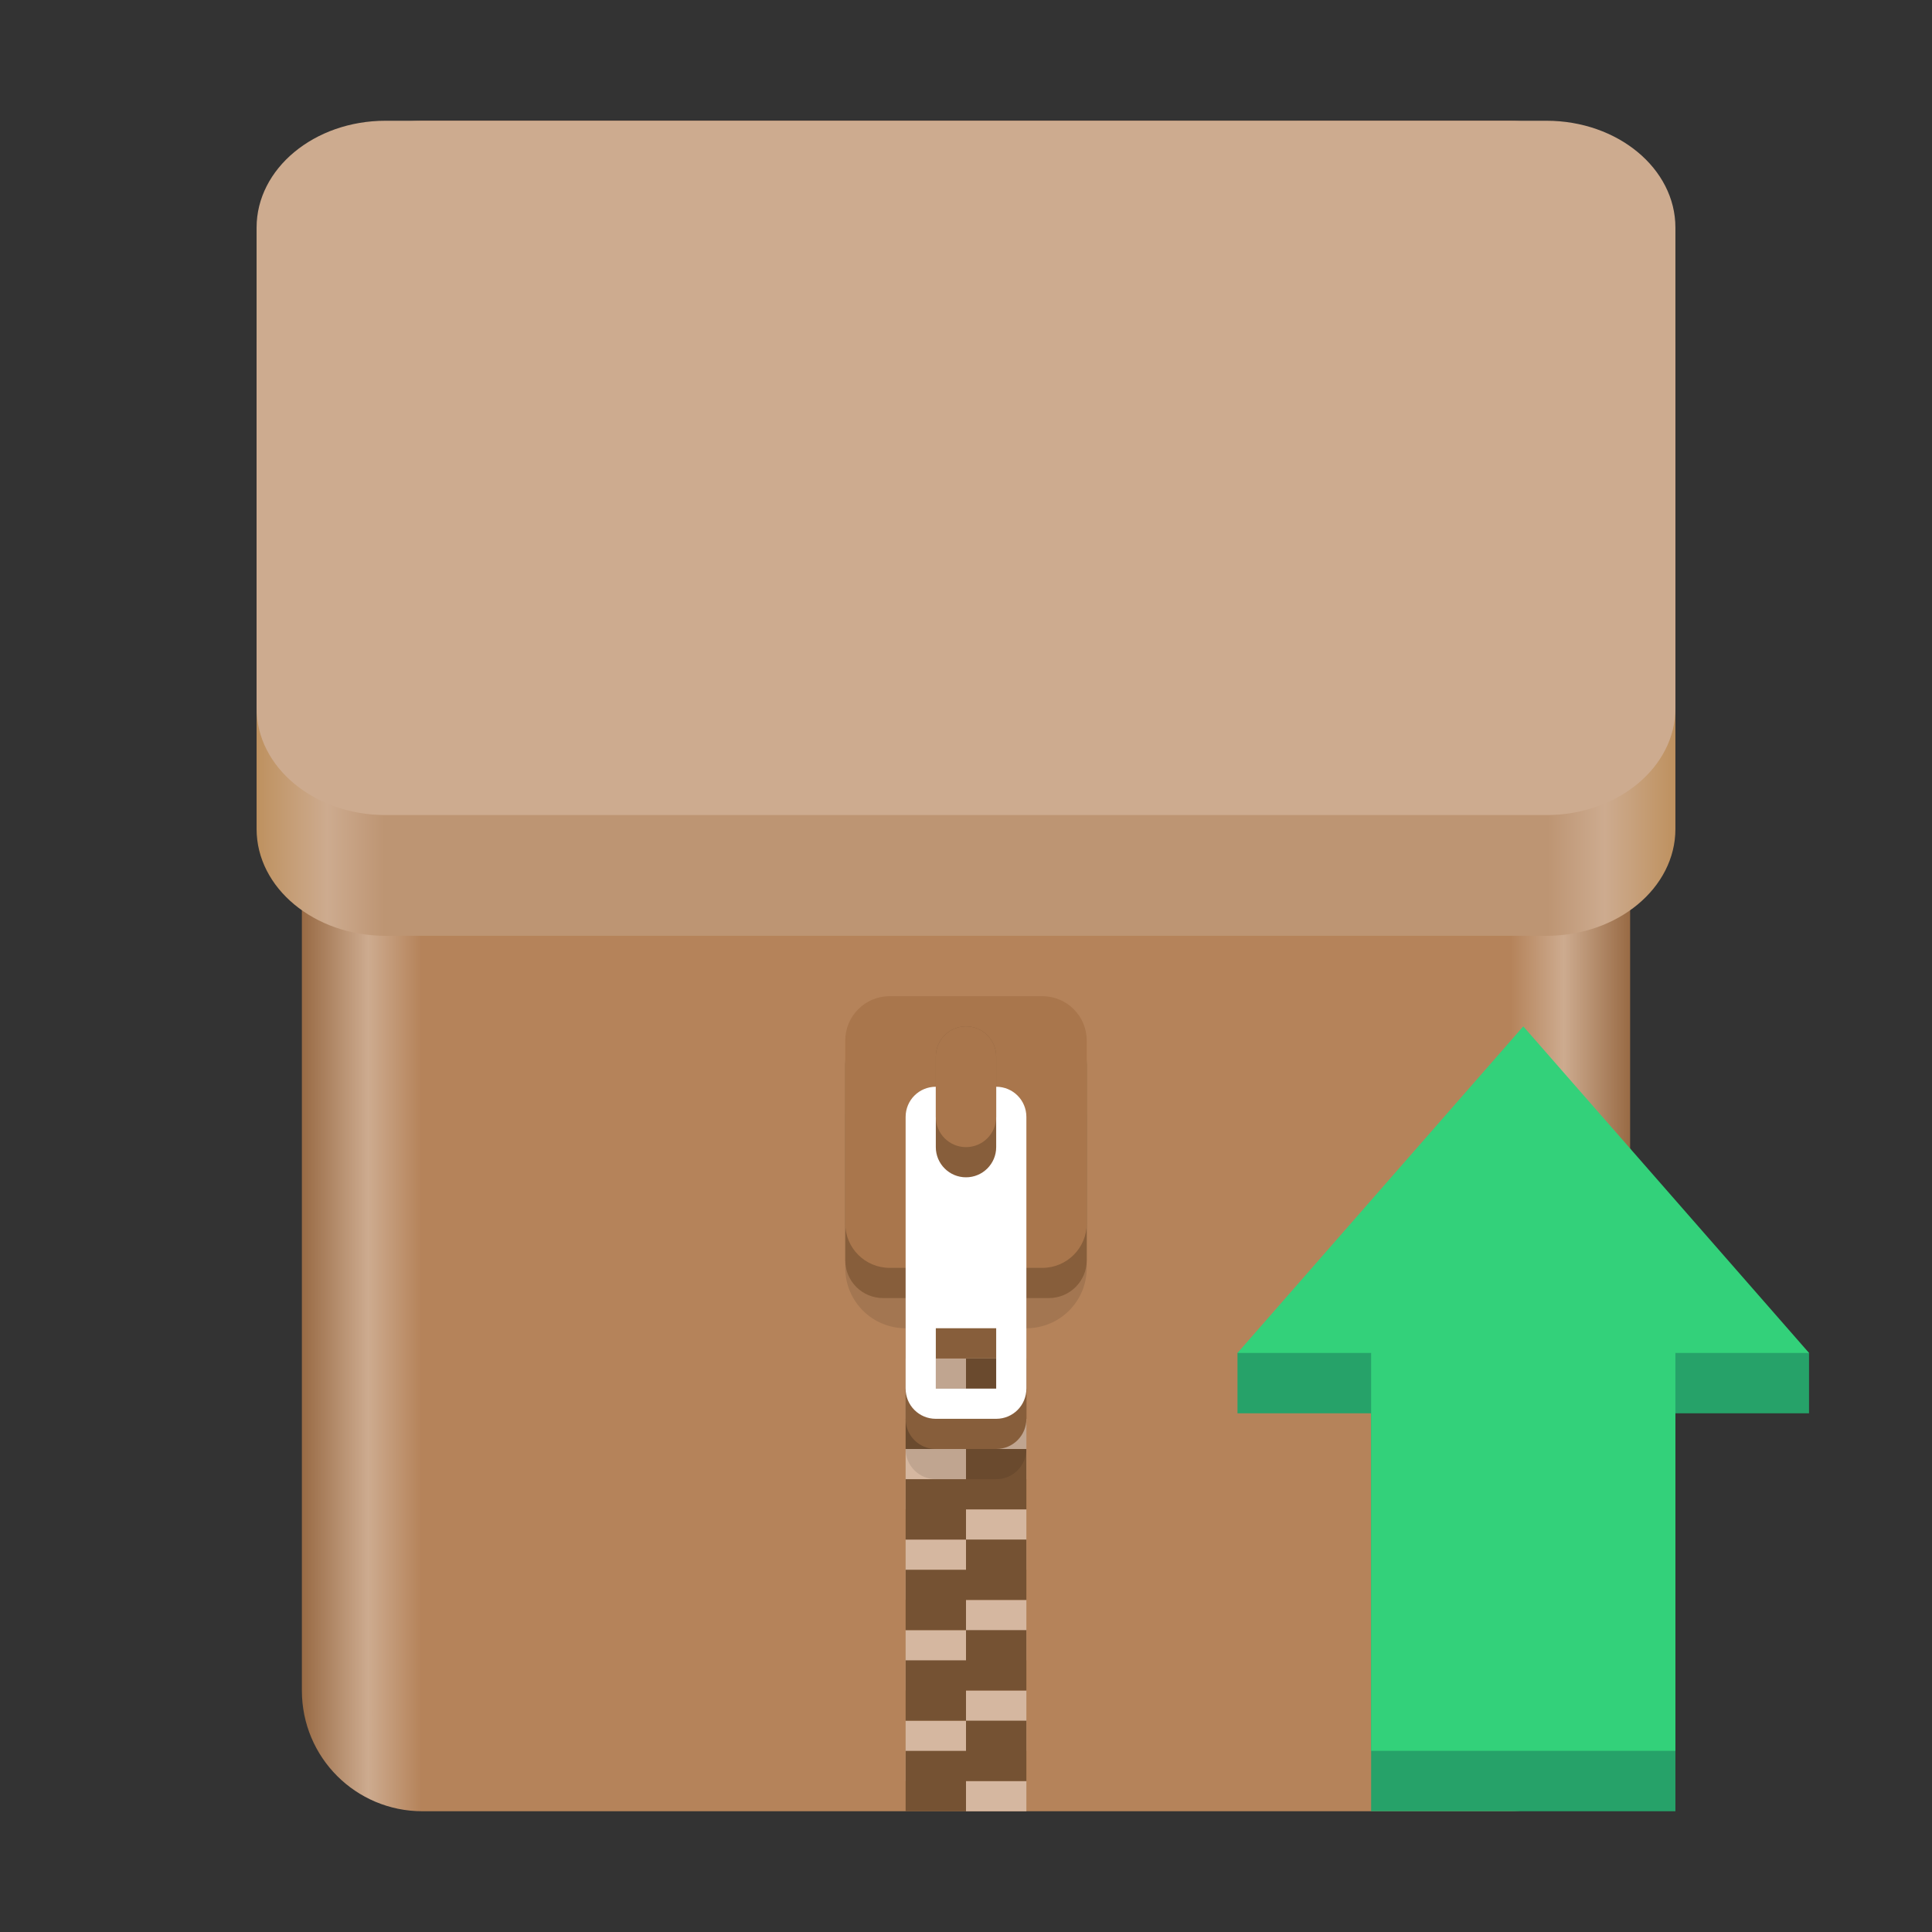 <?xml version="1.0" encoding="UTF-8" standalone="no"?>
<svg
   height="128px"
   viewBox="0 0 128 128"
   width="128px"
   version="1.1"
   id="svg12"
   xml:space="preserve"
   xmlns:xlink="http://www.w3.org/1999/xlink"
   xmlns="http://www.w3.org/2000/svg"
   xmlns:svg="http://www.w3.org/2000/svg"><rect x="0" y="0" width="128" height="128" fill="#333333" stroke="none"/><defs
     id="defs12"><linearGradient
       id="linearGradient20"><stop
         style="stop-color:#be915f;stop-opacity:1;"
         offset="0"
         id="stop21" /><stop
         style="stop-color:#cdab8f;stop-opacity:1;"
         offset="0.05"
         id="stop23" /><stop
         style="stop-color:#bd9573;stop-opacity:1;"
         offset="0.09"
         id="stop24" /><stop
         style="stop-color:#bd9573;stop-opacity:1;"
         offset="0.91"
         id="stop25" /><stop
         style="stop-color:#cdab8f;stop-opacity:1;"
         offset="0.95"
         id="stop26" /><stop
         style="stop-color:#be915f;stop-opacity:1;"
         offset="1"
         id="stop22" /></linearGradient><linearGradient
       id="linearGradient15"><stop
         style="stop-color:#986a44;stop-opacity:1;"
         offset="0"
         id="stop15" /><stop
         style="stop-color:#cdab8f;stop-opacity:1;"
         offset="0.05"
         id="stop17" /><stop
         style="stop-color:#b5835a;stop-opacity:1;"
         offset="0.09"
         id="stop18" /><stop
         style="stop-color:#b5835a;stop-opacity:1;"
         offset="0.91"
         id="stop19" /><stop
         style="stop-color:#cdab8f;stop-opacity:1;"
         offset="0.95"
         id="stop20" /><stop
         style="stop-color:#986a44;stop-opacity:1;"
         offset="1"
         id="stop16" /></linearGradient><mask
       maskUnits="userSpaceOnUse"
       id="mask2"><g
         id="g4"
         transform="translate(8,-3)"><g
           filter="url(#a)"
           id="g3"
           transform="translate(-8,3)"><rect
             fill-opacity="0.1"
             height="128"
             width="128"
             id="rect3"
             x="0"
             y="0" /></g></g></mask><linearGradient
       xlink:href="#linearGradient15"
       id="linearGradient16"
       x1="20"
       y1="64"
       x2="108"
       y2="64"
       gradientUnits="userSpaceOnUse" /><linearGradient
       xlink:href="#linearGradient20"
       id="linearGradient22"
       x1="17"
       y1="39"
       x2="111"
       y2="39"
       gradientUnits="userSpaceOnUse" /></defs><filter
     id="a"
     height="1"
     width="1"
     x="0"
     y="0"><feColorMatrix
       in="SourceGraphic"
       type="matrix"
       values="0 0 0 0 1 0 0 0 0 1 0 0 0 0 1 0 0 0 1 0"
       id="feColorMatrix1" /></filter><path
     id="path2"
     d="M 27.996,8 C 23.565,8 20,11.566 20,16 v 96 c 0,4.434 3.565,8 7.996,8 H 99.961 C 104.392,120 108,116.41 108,111.977 V 37.922 37.918 15.922 C 108,11.488 104.392,8 99.961,8 L 77.976,8.004 77.972,8 Z"
     style="stroke-width:1;fill:url(#linearGradient16);fill-opacity:1;stroke:none" /><path
     d="m 64,88 v 2 h -4 v 4 h 4 v -2 h 4 v -4 z m 0,6 v 2 h -4 v 4 h 4 v -2 h 4 v -4 z m 0,6 v 2 h -4 v 4 h 4 v -2 h 4 v -4 z m 0,6 v 2 h -4 v 4 h 4 v -2 h 4 v -4 z m 0,6 v 2 h -4 v 4 h 4 v -2 h 4 v -4 z m 0,6 H 67.989 68 v 2 h -4"
     fill="#ffffff"
     id="path4"
     style="fill:#d5b7a0;fill-opacity:1" /><path
     d="m 64,90 v 2 h -4 v 4 h 4 v -2 h 4 v -4 z m 0,6 v 2 h -4 v 4 h 4 v -2 h 4 v -4 z m 0,6 v 2 h -4 v 4 h 4 v -2 h 4 v -4 z m 0,6 v 2 h -4 v 4 h 4 v -2 h 4 v -4 z m 0,6 v 2 h -4 v 4 h 4 v -2 h 4 v -4 z"
     fill="#c0bfbc"
     id="path6"
     style="fill:#755233;fill-opacity:1" /><path
     d="m 68,67 c -2.215,0 -4,1.785 -4,4 v 10 c 0,2.215 1.785,4 4,4 v 8 c 0,1.109 0.891,2 2,2 h 4 c 1.109,0 2,-0.891 2,-2 v -8 c 2.215,0 4,-1.785 4,-4 V 71 c 0,-2.215 -1.785,-4 -4,-4 z m 2,22 h 4 v 4 h -4 z m 0,0"
     id="path5"
     transform="translate(-8,3)"
     mask="url(#mask2)" /><path
     d="m 62,76 c -1.109,0 -2,0.891 -2,2 v 16 c 0,1.109 0.891,2 2,2 h 4 c 1.109,0 2,-0.891 2,-2 V 78 c 0,-1.109 -0.891,-2 -2,-2 z m 0,14 h 4 v 4 h -4 z m 0,0"
     fill="#77767b"
     id="path7"
     style="fill:#875e3b;fill-opacity:1" /><path
     d="M 58.504,68 H 69.496 C 70.879,68 72,69.121 72,70.504 V 83.496 C 72,84.879 70.879,86 69.496,86 H 58.504 C 57.121,86 56,84.879 56,83.496 V 70.504 C 56,69.121 57.121,68 58.504,68 Z m 0,0"
     fill="#77767b"
     id="path8"
     style="fill:#875e3b;fill-opacity:1" /><path
     d="M 58.945,66 H 69.055 C 70.684,66 72,67.316 72,68.945 V 81.055 C 72,82.684 70.684,84 69.055,84 H 58.945 C 57.316,84 56,82.684 56,81.055 V 68.945 C 56,67.316 57.316,66 58.945,66 Z m 0,0"
     fill="#9a9996"
     id="path9"
     style="fill:#a9764c;fill-opacity:1" /><path
     d="m 62,72 c -1.109,0 -2,0.891 -2,2 v 18 c 0,1.109 0.891,2 2,2 h 4 c 1.109,0 2,-0.891 2,-2 V 74 c 0,-1.109 -0.891,-2 -2,-2 z m 0,16 h 4 v 4 h -4 z m 0,0"
     fill="#ffffff"
     id="path10" /><path
     d="m 64,78 c 1.105,0 2,-0.895 2,-2 v -6 c 0,-1.105 -0.895,-2 -2,-2 -1.105,0 -2,0.895 -2,2 v 6 c 0,1.105 0.895,2 2,2 z m 0,0"
     fill="#77767b"
     id="path11"
     style="fill:#875e3b;fill-opacity:1" /><path
     d="m 64,76 c 1.105,0 2,-0.895 2,-2 v -4 c 0,-1.105 -0.895,-2 -2,-2 -1.105,0 -2,0.895 -2,2 v 4 c 0,1.105 0.895,2 2,2 z m 0,0"
     fill="#9a9996"
     id="path12"
     style="fill:#a9764c;fill-opacity:1" /><path
     d="m 25.543,16 h 76.913 C 107.176,16 111,19.169 111,23.078 V 54.922 C 111,58.831 107.176,62 102.457,62 H 25.543 C 20.824,62 17,58.831 17,54.922 V 23.078 C 17,19.169 20.824,16 25.543,16 Z m 0,0"
     fill="#cdab8f"
     id="path16"
     style="stroke-width:0.996;fill:url(#linearGradient22);fill-opacity:1" /><path
     d="m 25.543,8 h 76.913 C 107.176,8 111,11.169 111,15.078 V 46.922 C 111,50.831 107.176,54 102.457,54 H 25.543 C 20.824,54 17,50.831 17,46.922 V 15.078 C 17,11.169 20.824,8 25.543,8 Z m 0,0"
     fill="#cdab8f"
     id="path14"
     style="stroke-width:0.996" /><path
     id="path1"
     style="color:#000000;fill:#26a269;fill-opacity:1;stroke-width:1.344;stroke-miterlimit:4.1"
     d="M 90.841,120 V 93.636 h -8.854 v -4 L 100.921,72 119.853,89.636 v 4 H 111 V 120 Z" /><path
     id="path436"
     style="color:#000000;fill:#33d17a;fill-opacity:1;stroke-width:1.344;stroke-miterlimit:4.1"
     d="M 90.841,116 V 89.636 H 81.988 L 100.921,68 119.853,89.636 H 111 V 116 Z" /></svg>
